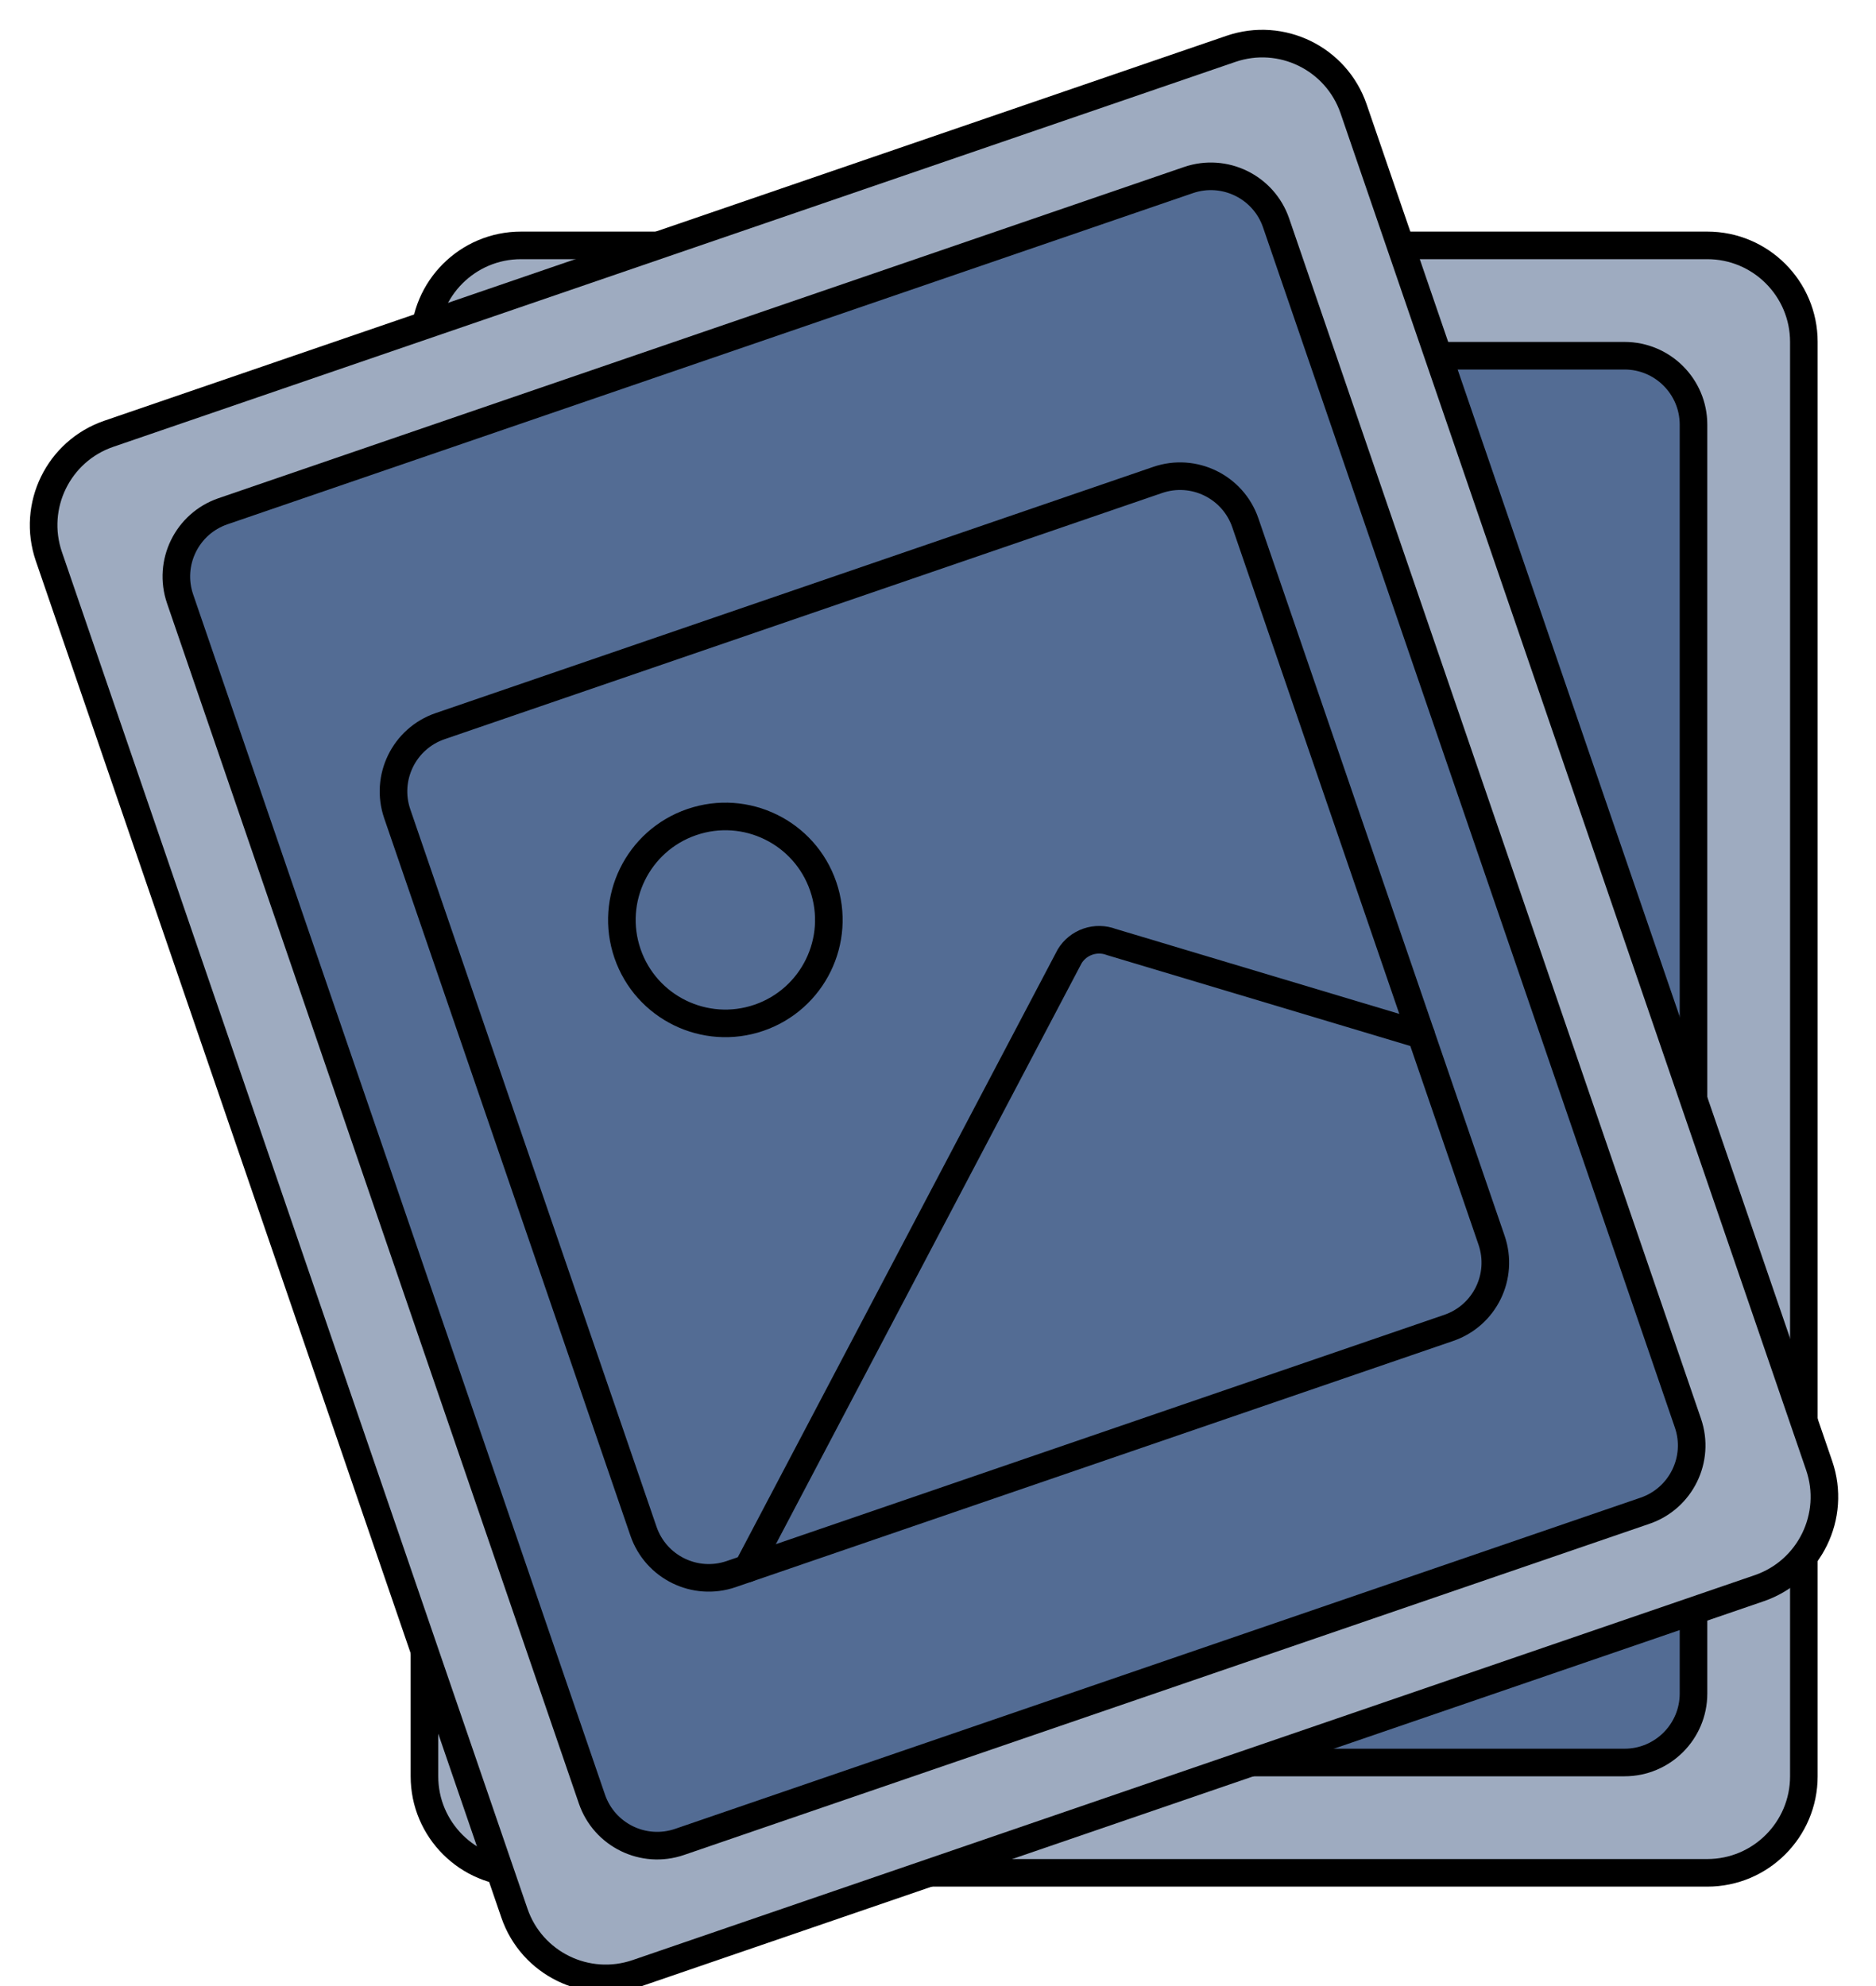 <svg width="68" height="72" viewBox="0 0 68 72" fill="none" xmlns="http://www.w3.org/2000/svg">
<path d="M15.385 12.396C15.385 10.463 16.952 8.896 18.885 8.896H61.885C63.818 8.896 65.385 10.463 65.385 12.396V64.396C65.385 66.329 63.818 67.896 61.885 67.896H18.885C16.952 67.896 15.385 66.329 15.385 64.396V12.396Z" fill="#9EABC0" stroke="black"/>
<path d="M19.385 15.396C19.385 14.015 20.504 12.896 21.885 12.896H58.885C60.265 12.896 61.385 14.015 61.385 15.396V61.396C61.385 62.777 60.265 63.896 58.885 63.896H21.885C20.504 63.896 19.385 62.777 19.385 61.396V15.396Z" fill="#536C94" stroke="black"/>
<path d="M3.946 15.725L44.619 1.771C46.447 1.144 48.438 2.117 49.065 3.946L65.94 53.132C66.567 54.96 65.593 56.951 63.765 57.578L23.092 71.532C21.264 72.159 19.273 71.186 18.646 69.357L1.771 20.172C1.144 18.343 2.117 16.352 3.946 15.725Z" fill="#9EABC0" stroke="black"/>
<path d="M6.528 21.711C6.08 20.405 6.775 18.983 8.081 18.535L43.079 6.528C44.385 6.08 45.807 6.776 46.255 8.081L61.183 51.592C61.631 52.898 60.935 54.32 59.629 54.768L24.632 66.775C23.326 67.223 21.904 66.528 21.456 65.222L6.528 21.711Z" fill="#536C94" stroke="black"/>
<g clip-path="url(#clip0_13_2)">
<path d="M26.502 57.066L52.513 48.14C53.819 47.692 54.514 46.27 54.066 44.964L45.14 18.953C44.692 17.647 43.27 16.951 41.964 17.399L15.953 26.325C14.647 26.773 13.951 28.195 14.399 29.502L23.325 55.513C23.774 56.819 25.195 57.514 26.502 57.066Z" stroke="black" stroke-linecap="round" stroke-linejoin="round"/>
<path d="M27.093 56.863L38.772 34.67C38.923 34.421 39.158 34.232 39.434 34.137C39.711 34.042 40.012 34.047 40.285 34.151L51.51 37.515" stroke="black" stroke-linecap="round" stroke-linejoin="round"/>
<path d="M27.51 36.897C29.469 36.224 30.512 34.091 29.839 32.133C29.167 30.174 27.034 29.13 25.075 29.803C23.116 30.475 22.073 32.608 22.745 34.567C23.418 36.526 25.551 37.569 27.51 36.897Z" stroke="black" stroke-linecap="round" stroke-linejoin="round"/>
</g>
<defs>
<clipPath id="clip0_13_2">
<rect width="35" height="35" fill="white" transform="translate(12 26.36) rotate(-18.94)"/>
</clipPath>
</defs>
</svg>

